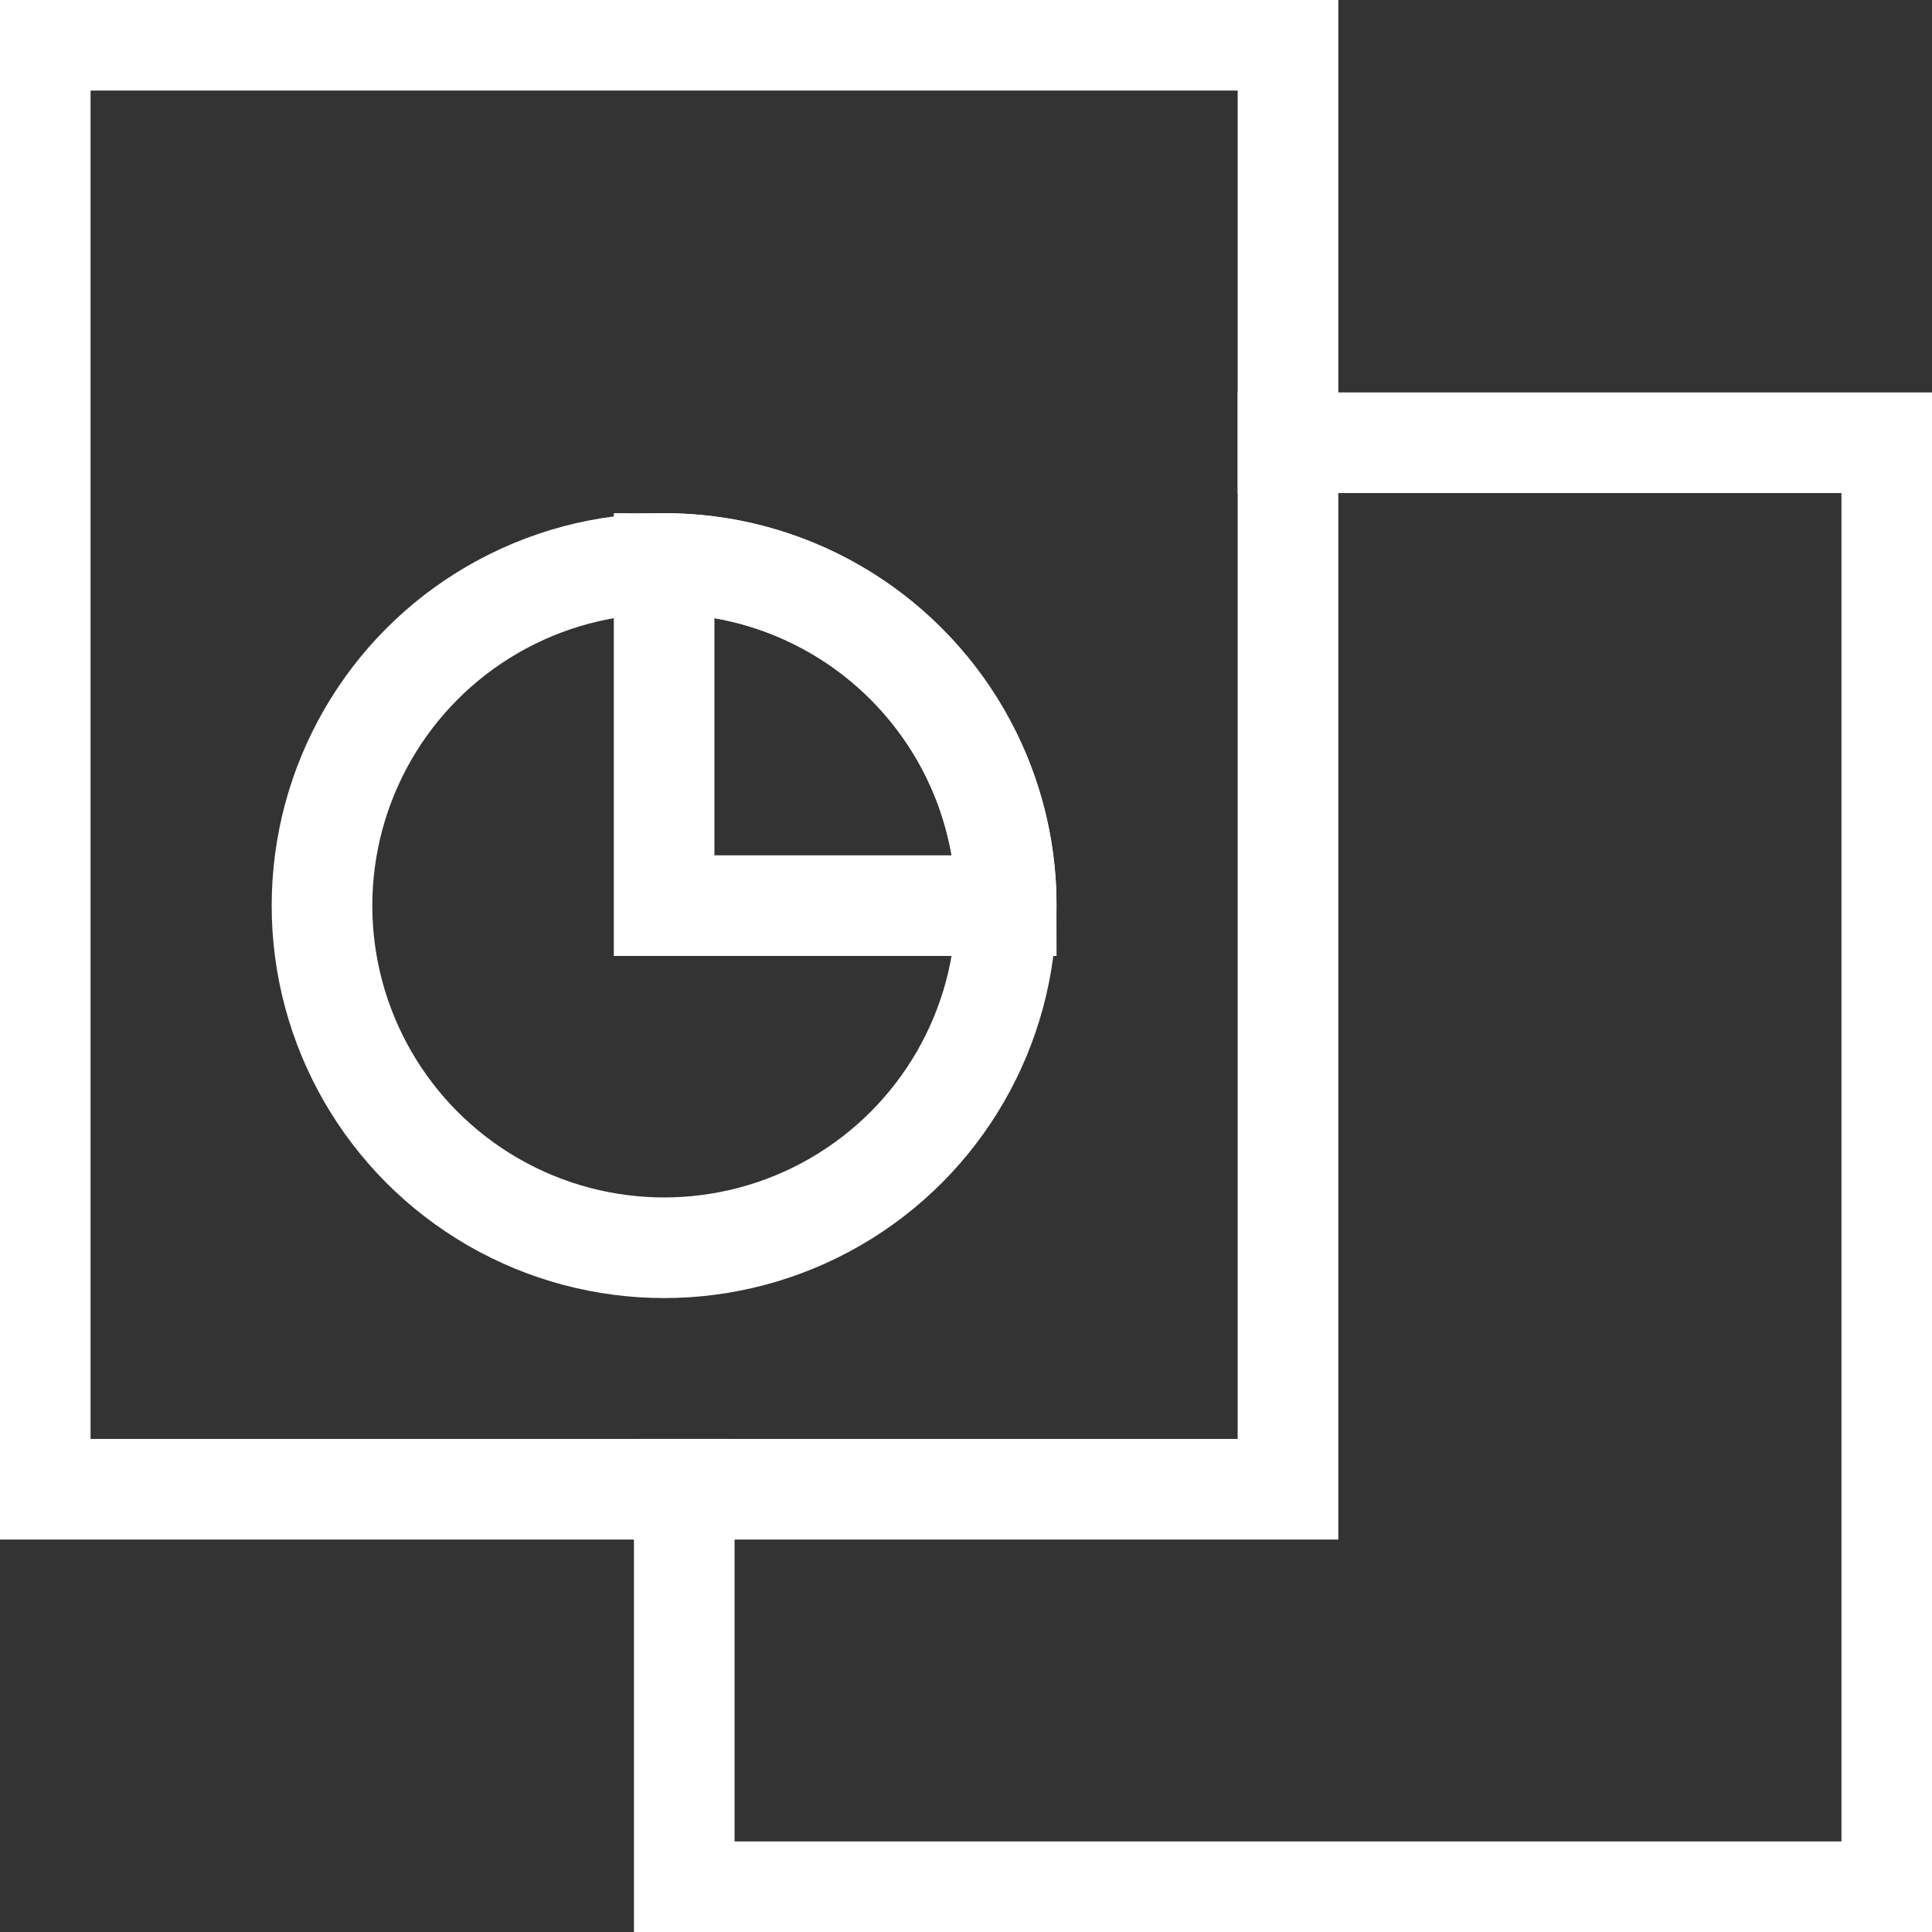 <svg width="48px" height="48px" viewBox="0 0 48 48" version="1.1" xmlns="http://www.w3.org/2000/svg" xmlns:xlink="http://www.w3.org/1999/xlink"><rect x="0" y="0" width="48" height="48" fill="#333333" stroke="none"/><g id="Page-1" stroke="none" stroke-width="1" fill="none" fill-rule="evenodd"><g id="ppt" stroke="#FFFFFF" stroke-width="2.5"><circle id="Oval-2" cx="16.5" cy="22.5" r="8.5"/><path d="M25,22.5 C25,17.806 21.194,14 16.5,14 L16.5,22.5 L25,22.5 Z" id="Oval-2-Copy"/><path d="M17,37 L17,47 L47,47 L47,11 L32,11" id="Path-46" stroke-linecap="square"/><path d="M1,1 L32,1 L32,37 L1,37 L1,1 Z" id="Path-2-Copy-2"/></g></g></svg>
